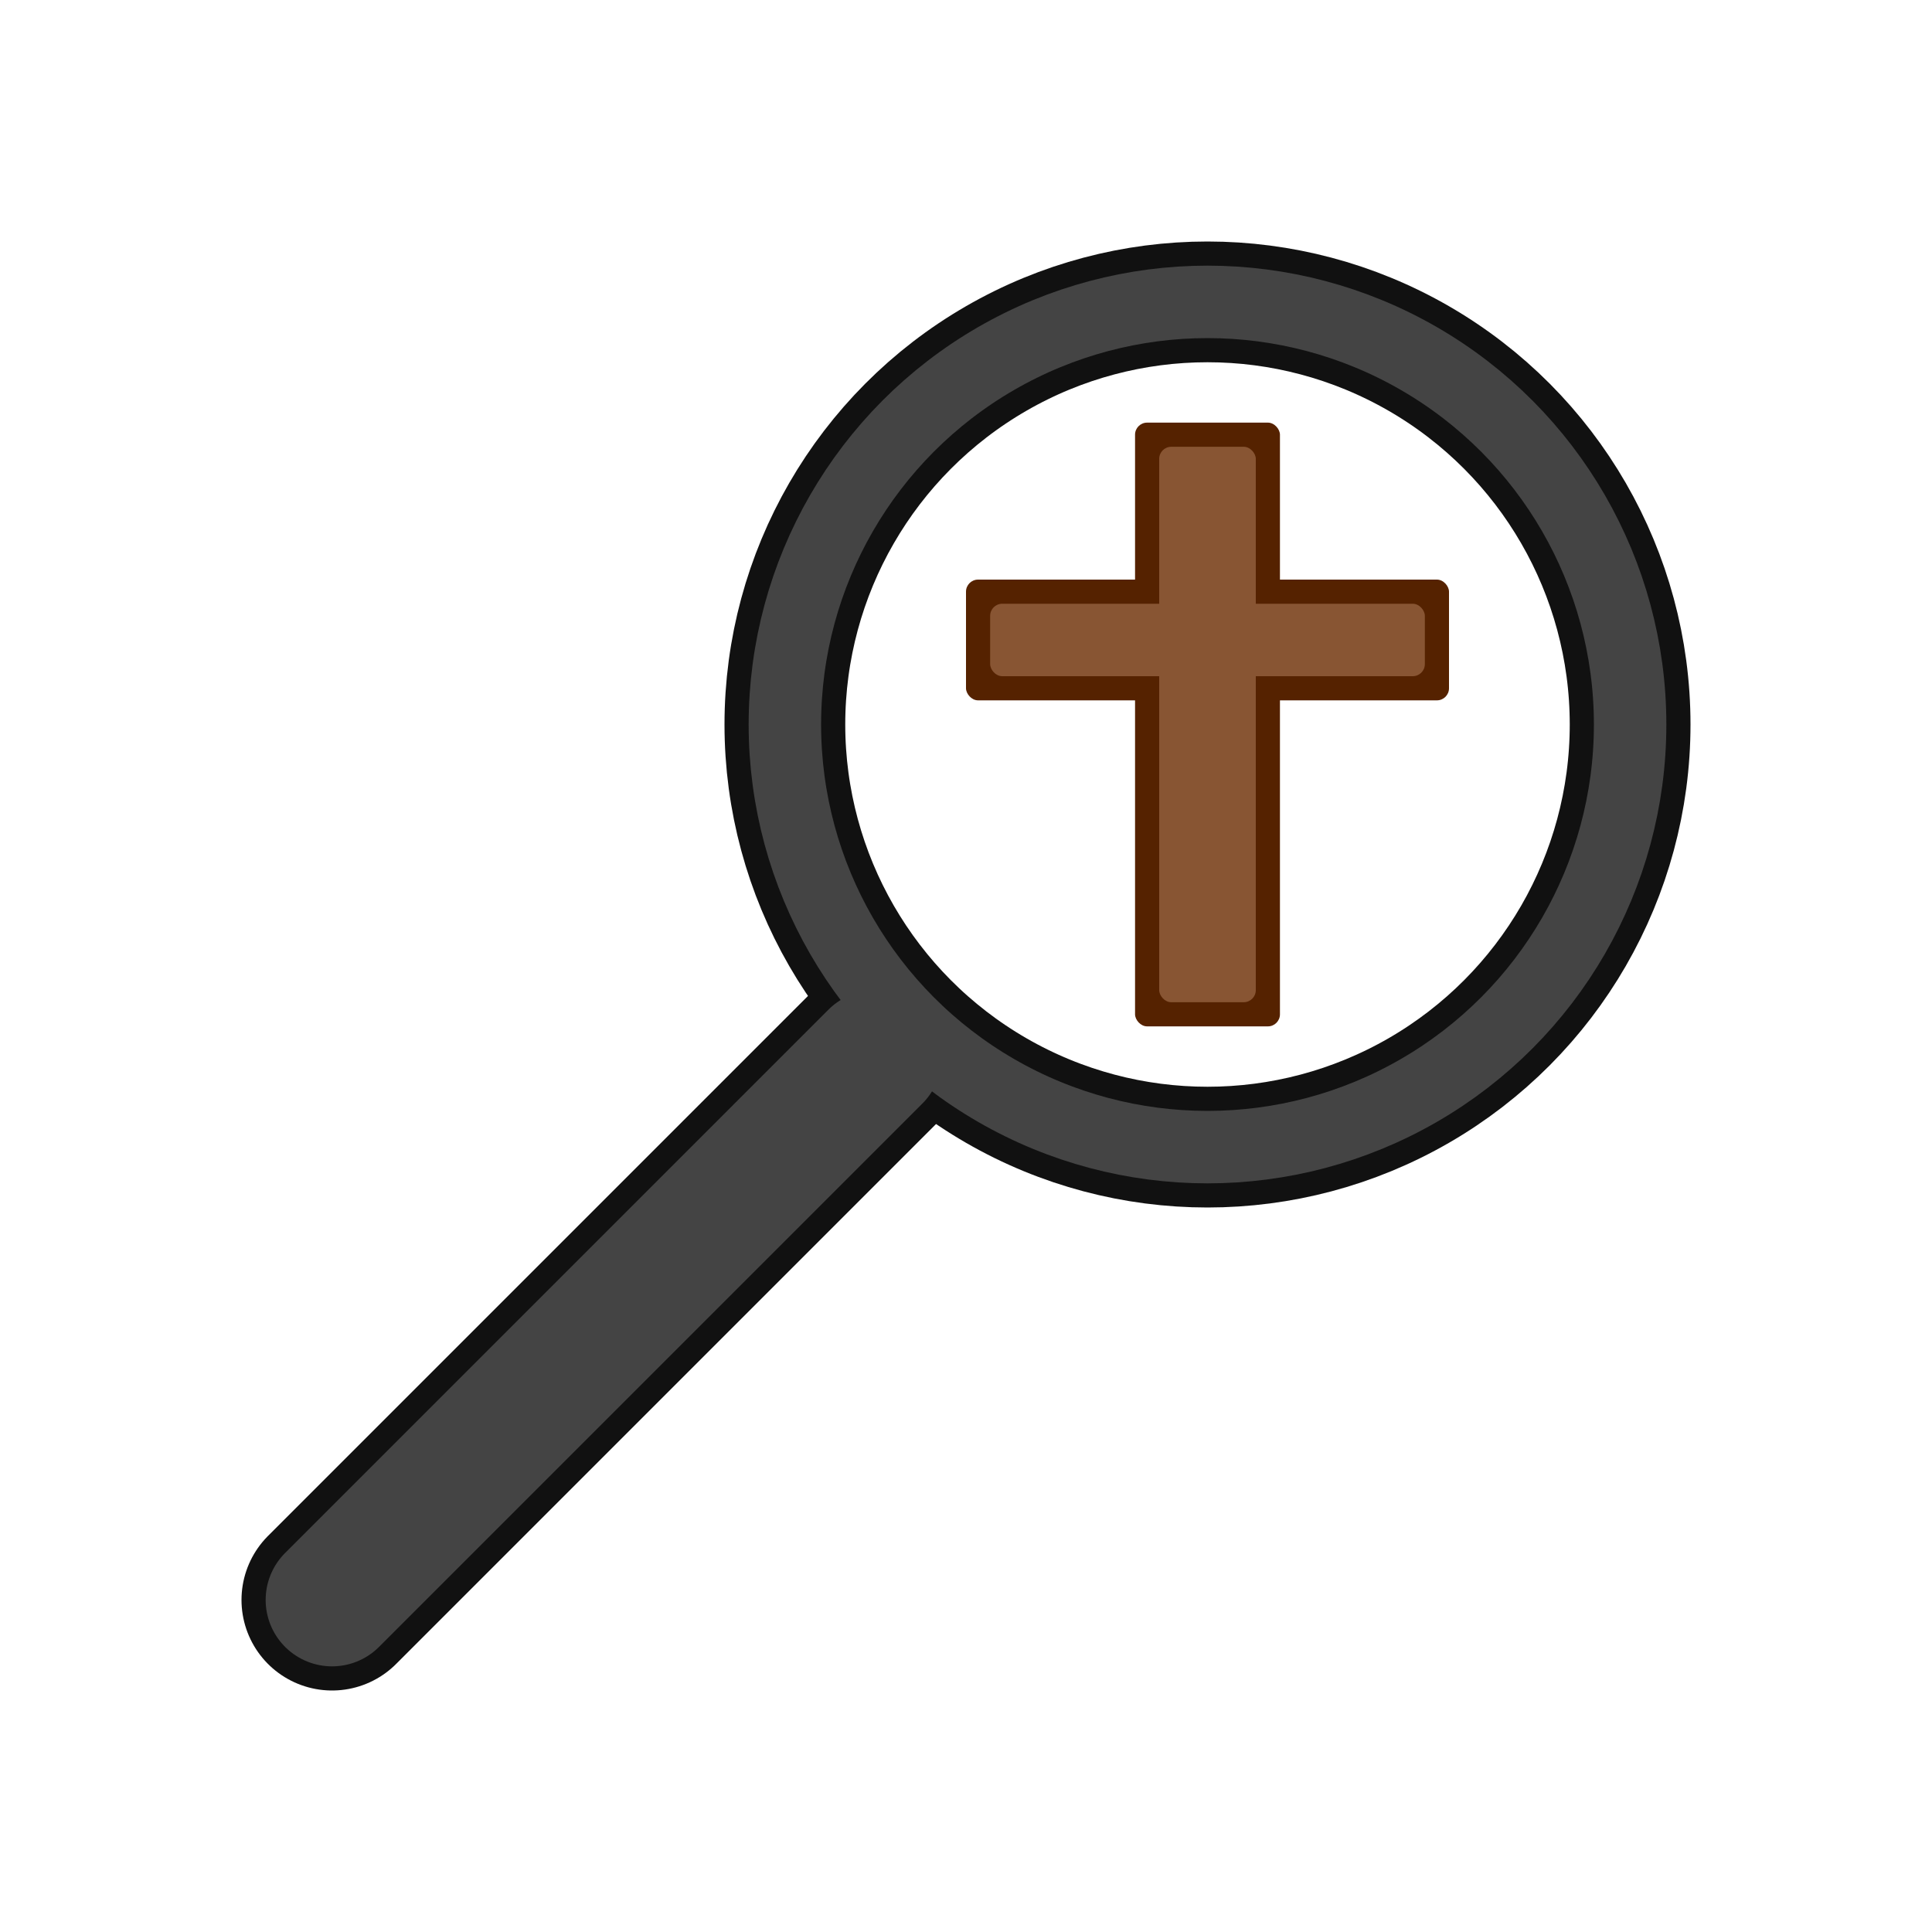 <svg viewBox="0 0 320 320" version="1.1" xmlns="http://www.w3.org/2000/svg" xmlns:xlink="http://www.w3.org/1999/xlink">
	<!-- reusable icon elements -->
	<defs>
		<!-- magnifying glass handle -->
		<line id="yvs-handle" x1="55" y1="265" x2="145" y2="175" stroke-linecap="round" />
		<!-- magnifying glass magnifier -->
		<circle id="yvs-magnifier" cx="200" cy="120" r="70" fill="none" />
		<!-- cross frame used to create both stroke and fill -->
	</defs>
	<!-- handle and magnifier strokes -->
	<g stroke="#111">
		<use xlink:href="#yvs-handle" stroke-width="30" />
		<use xlink:href="#yvs-magnifier" stroke-width="20" />
	</g>
	<!-- handle and magnifier fills -->
	<g stroke="#444">
		<use xlink:href="#yvs-handle" stroke-width="22" />
		<use xlink:href="#yvs-magnifier" stroke-width="12" />
	</g>
	<!-- cross -->
	<g stroke-linecap="round">
		<!-- cross bar strokes -->
		<g fill="#520">
			<rect x="188" y="70" width="24" height="100" rx="2" ry="2" />
			<rect x="160" y="96" width="80" height="20" rx="2" ry="2" />
		</g>
		<!-- cross bar fills -->
		<g fill="#853">
			<rect x="192" y="74" width="16" height="92" rx="2" ry="2" />
			<rect x="164" y="100" width="72" height="12" rx="2" ry="2" />
		</g>
	</g>
</svg>
